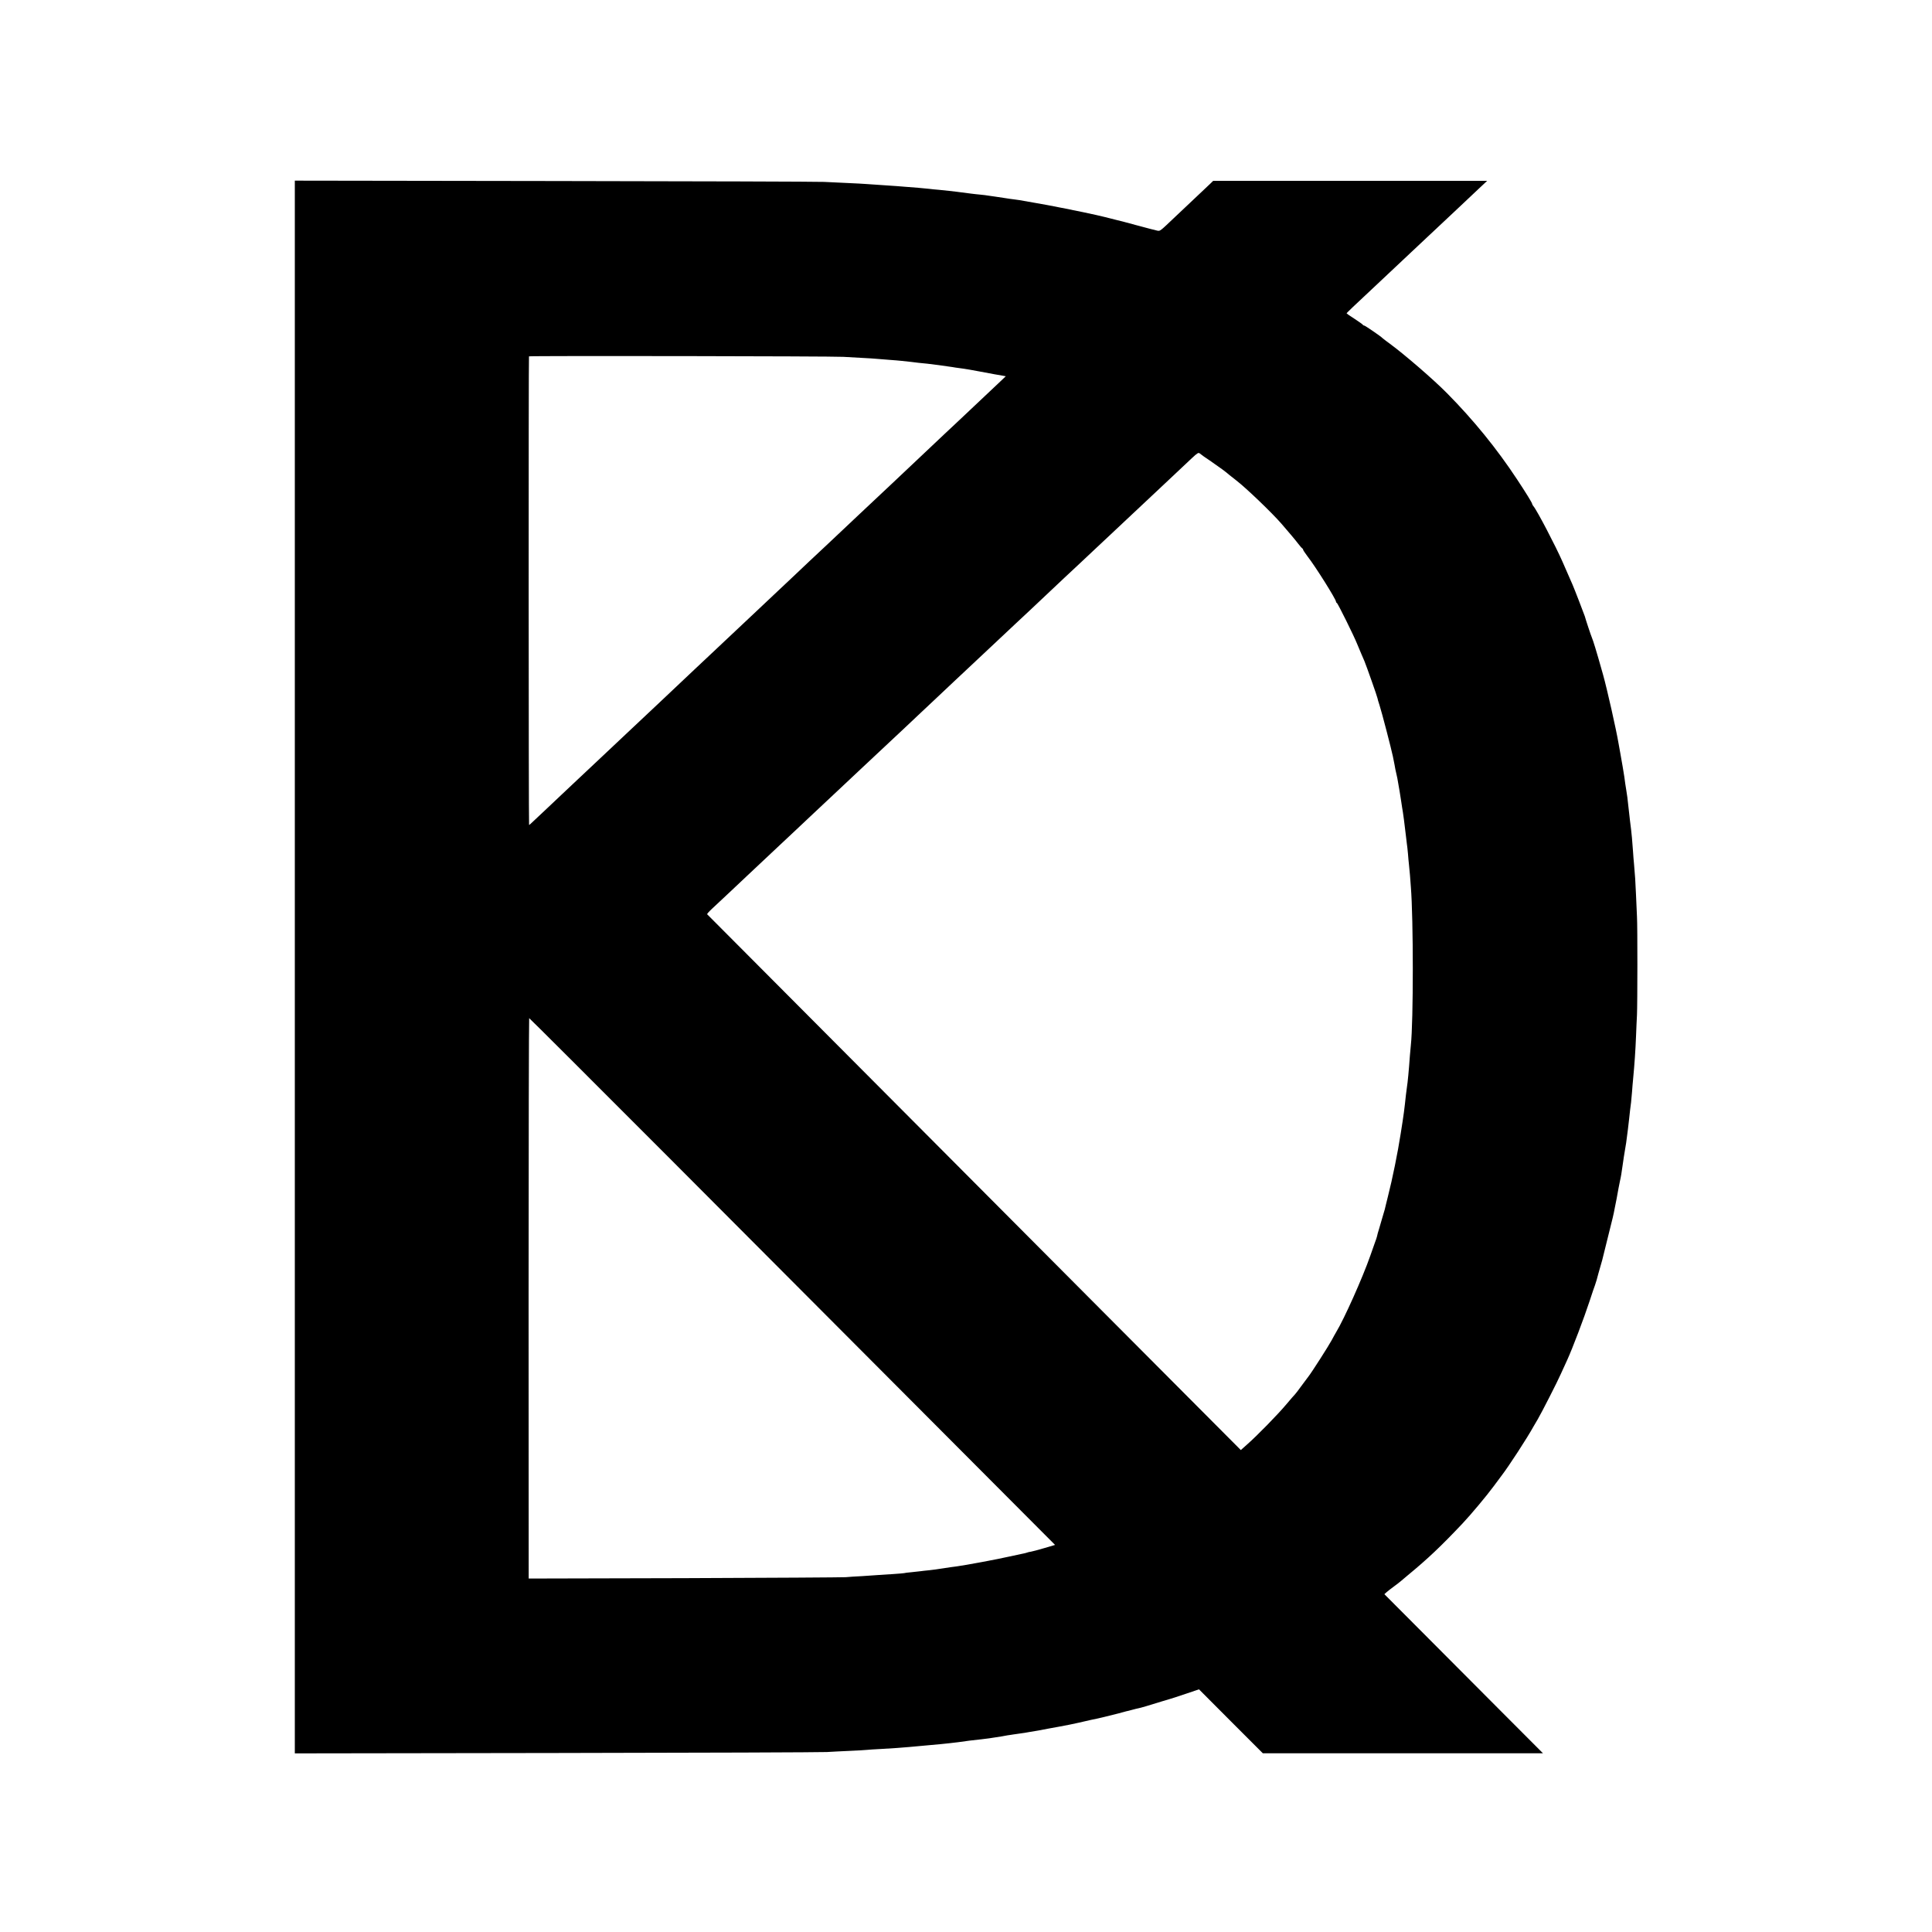 <?xml version="1.0" standalone="no"?>
<!DOCTYPE svg PUBLIC "-//W3C//DTD SVG 20010904//EN"
 "http://www.w3.org/TR/2001/REC-SVG-20010904/DTD/svg10.dtd">
<svg version="1.0" xmlns="http://www.w3.org/2000/svg"
 width="2000pt" height="2000pt" viewBox="0 0 2000 2000"
 preserveAspectRatio="xMidYMid meet">
<g transform="translate(0,2000) scale(0.1,-0.1)"
fill="#000000" stroke="none">
<path d="M3052 9990 l0 -8141 2706 4 c1489 2 2750 7 2802 10 52 3 158 9 235
12 77 3 156 8 175 10 19 2 89 7 155 10 66 4 138 8 160 10 61 4 196 16 235 20
19 2 69 6 110 10 41 3 91 8 110 10 19 2 62 7 95 10 33 4 71 8 85 10 64 10 161
22 240 30 30 3 66 8 80 10 14 2 43 7 65 10 23 3 52 8 65 10 14 3 41 8 60 11
19 2 46 7 60 9 14 2 45 7 70 10 25 3 70 10 100 16 30 5 69 12 85 14 17 3 64
12 105 20 41 8 91 17 110 20 19 3 69 13 110 21 100 21 98 21 155 34 28 6 59
13 70 16 54 10 218 49 280 66 39 11 77 21 85 23 8 1 35 8 60 15 25 7 54 14 65
16 22 4 108 29 235 69 47 14 92 28 100 30 8 2 77 24 153 50 l139 47 330 -331
331 -331 1450 0 1450 0 -469 470 c-258 259 -627 630 -821 824 l-352 353 22 20
c12 11 47 38 77 60 30 22 65 49 76 59 12 11 43 37 70 59 206 170 339 296 565
535 83 88 250 287 322 385 37 50 73 98 81 109 74 96 264 388 332 511 6 11 26
45 44 75 38 65 205 391 239 470 14 30 42 93 64 140 55 120 176 439 232 610 26
80 51 154 56 165 7 17 28 89 35 120 1 6 10 37 20 70 10 33 19 65 20 70 1 6 27
109 57 230 52 207 61 244 72 305 3 14 11 59 20 100 8 41 17 91 20 110 4 19 10
53 15 75 11 48 15 75 30 180 6 44 15 103 20 130 5 28 11 66 14 85 13 95 26
201 31 250 7 65 13 122 20 170 2 19 7 69 10 110 3 41 7 95 10 120 16 169 25
303 31 450 3 74 7 176 10 225 5 117 6 918 0 1015 -2 41 -7 143 -10 225 -6 143
-10 200 -21 325 -3 30 -8 87 -10 125 -8 114 -15 188 -20 228 -8 59 -13 105
-25 212 -11 106 -18 158 -24 190 -5 27 -18 115 -21 143 -5 36 -26 159 -42 247
-8 44 -16 89 -18 100 -23 138 -120 568 -160 710 -48 170 -54 190 -81 280 -15
50 -31 97 -35 105 -7 14 -65 188 -73 220 -5 17 -112 294 -126 325 -12 27 -52
117 -105 240 -68 156 -264 532 -301 575 -7 8 -13 19 -13 23 0 11 -62 112 -158
257 -209 317 -451 614 -723 889 -140 142 -439 400 -590 511 -41 30 -77 57 -80
61 -11 14 -179 129 -188 129 -6 0 -12 3 -14 8 -1 4 -40 31 -85 61 -46 29 -83
55 -83 57 0 5 63 65 340 324 124 116 299 281 335 315 23 22 97 92 165 155 68
63 140 131 160 150 20 19 94 89 165 155 70 66 164 154 209 197 l81 76 -1418 0
-1418 0 -33 -32 c-17 -17 -92 -87 -165 -156 -73 -69 -162 -152 -196 -185 -160
-152 -154 -147 -183 -143 -15 3 -113 28 -219 57 -106 29 -200 54 -210 55 -10
2 -38 9 -63 16 -25 7 -52 13 -60 15 -8 2 -45 10 -81 19 -116 27 -520 108 -629
125 -41 7 -95 17 -120 21 -25 5 -67 12 -95 15 -27 3 -75 10 -105 15 -30 5 -75
12 -100 15 -25 3 -56 8 -70 10 -14 3 -50 7 -80 10 -30 3 -72 7 -92 10 -38 5
-87 11 -155 20 -21 2 -56 6 -78 9 -22 3 -69 8 -105 11 -36 3 -81 7 -100 10
-19 2 -71 7 -115 11 -44 3 -96 7 -115 9 -38 4 -156 12 -290 21 -47 3 -106 7
-132 9 -26 2 -109 7 -185 10 -76 3 -190 9 -253 12 -63 3 -1322 7 -2797 9
l-2681 4 0 -8140z m5678 6316 c41 -3 129 -8 195 -11 66 -3 136 -8 155 -10 19
-2 76 -6 125 -10 50 -4 108 -8 130 -11 62 -6 136 -15 175 -20 19 -2 60 -6 90
-9 30 -3 84 -10 120 -15 36 -5 83 -12 105 -15 22 -3 51 -7 65 -10 14 -2 47 -7
73 -10 26 -3 107 -17 180 -31 149 -28 176 -33 231 -42 l38 -7 -78 -74 c-44
-41 -146 -137 -228 -215 -82 -78 -161 -152 -176 -166 -14 -14 -86 -81 -160
-150 -190 -179 -305 -287 -535 -505 -40 -37 -257 -242 -330 -310 -29 -27 -238
-224 -350 -330 -24 -22 -100 -94 -171 -160 -70 -66 -146 -138 -169 -160 -23
-22 -100 -94 -170 -160 -70 -66 -149 -140 -175 -165 -45 -42 -241 -227 -340
-320 -25 -23 -101 -95 -170 -160 -69 -65 -143 -135 -165 -155 -53 -50 -303
-286 -376 -355 -50 -47 -131 -124 -319 -300 -75 -71 -304 -287 -359 -338 -31
-30 -105 -99 -165 -155 -60 -56 -130 -122 -156 -147 -26 -25 -107 -101 -180
-170 -73 -69 -139 -131 -146 -137 -7 -7 -15 -13 -17 -13 -5 0 -6 4842 -1 4851
4 7 3141 2 3254 -5z m3806 -1082 c90 -62 156 -110 188 -139 6 -5 40 -32 76
-60 101 -78 367 -333 465 -446 84 -97 144 -168 175 -209 19 -25 38 -46 42 -48
5 -2 8 -8 8 -13 0 -5 22 -37 48 -72 79 -101 292 -440 292 -465 0 -5 4 -12 9
-14 10 -3 178 -343 210 -424 11 -28 30 -73 42 -100 12 -27 27 -62 34 -79 20
-48 135 -374 135 -384 0 -4 9 -37 21 -72 24 -74 121 -448 138 -529 16 -78 20
-101 26 -135 3 -16 8 -37 10 -45 2 -8 7 -28 10 -45 17 -93 33 -192 40 -240 3
-23 7 -50 9 -60 10 -52 29 -197 41 -306 3 -31 7 -65 9 -76 2 -10 7 -55 11 -98
3 -44 8 -93 10 -110 2 -16 7 -68 11 -115 3 -47 8 -101 9 -120 27 -331 27
-1394 0 -1640 -2 -19 -6 -69 -10 -110 -10 -144 -23 -280 -30 -320 -2 -14 -7
-52 -11 -85 -16 -150 -21 -193 -54 -400 -31 -199 -85 -466 -132 -650 -16 -66
-32 -127 -33 -135 -2 -8 -13 -46 -25 -85 -11 -38 -27 -92 -35 -120 -9 -27 -18
-60 -20 -73 -3 -13 -12 -40 -20 -60 -7 -20 -30 -84 -50 -142 -81 -231 -270
-653 -353 -790 -12 -19 -32 -57 -46 -83 -31 -58 -210 -338 -240 -375 -12 -15
-46 -61 -76 -102 -29 -41 -59 -79 -65 -85 -6 -5 -47 -53 -91 -105 -85 -101
-297 -319 -404 -413 l-65 -58 -1353 1358 c-1265 1270 -4161 4178 -4172 4189
-2 3 20 28 50 56 30 28 114 106 185 173 72 68 150 142 175 165 72 67 278 261
330 310 26 25 105 99 176 165 70 66 140 131 154 145 23 21 167 157 325 305 24
22 99 92 166 156 68 64 140 131 159 149 62 57 260 243 315 295 29 28 108 102
175 165 68 63 142 133 165 155 23 22 102 96 175 165 74 69 146 136 160 150 56
52 287 269 325 305 22 20 89 83 148 139 60 55 127 119 151 141 23 22 102 96
175 165 74 69 160 150 191 180 32 30 107 100 166 155 59 55 126 118 149 140
23 22 95 90 160 150 64 61 139 130 165 155 47 45 258 242 309 290 15 14 90 84
166 156 77 73 169 159 205 193 56 52 66 58 80 47 8 -8 60 -45 116 -82z m-5603
-7216 c796 -799 2020 -2026 2719 -2727 l1270 -1274 -112 -33 c-61 -18 -124
-35 -138 -37 -15 -2 -34 -6 -42 -10 -8 -3 -28 -8 -45 -11 -16 -3 -79 -17 -140
-30 -117 -27 -456 -90 -540 -101 -27 -3 -90 -12 -140 -20 -49 -8 -115 -17
-145 -20 -30 -3 -71 -7 -90 -10 -19 -2 -64 -7 -100 -11 -36 -3 -67 -7 -70 -9
-3 -1 -57 -6 -120 -10 -63 -4 -133 -9 -155 -10 -22 -2 -94 -7 -160 -11 -66 -3
-142 -8 -170 -11 -27 -2 -777 -7 -1666 -10 l-1616 -4 -1 2900 c0 1596 3 2901
6 2901 4 0 658 -654 1455 -1452z"/>
</g>
</svg>

